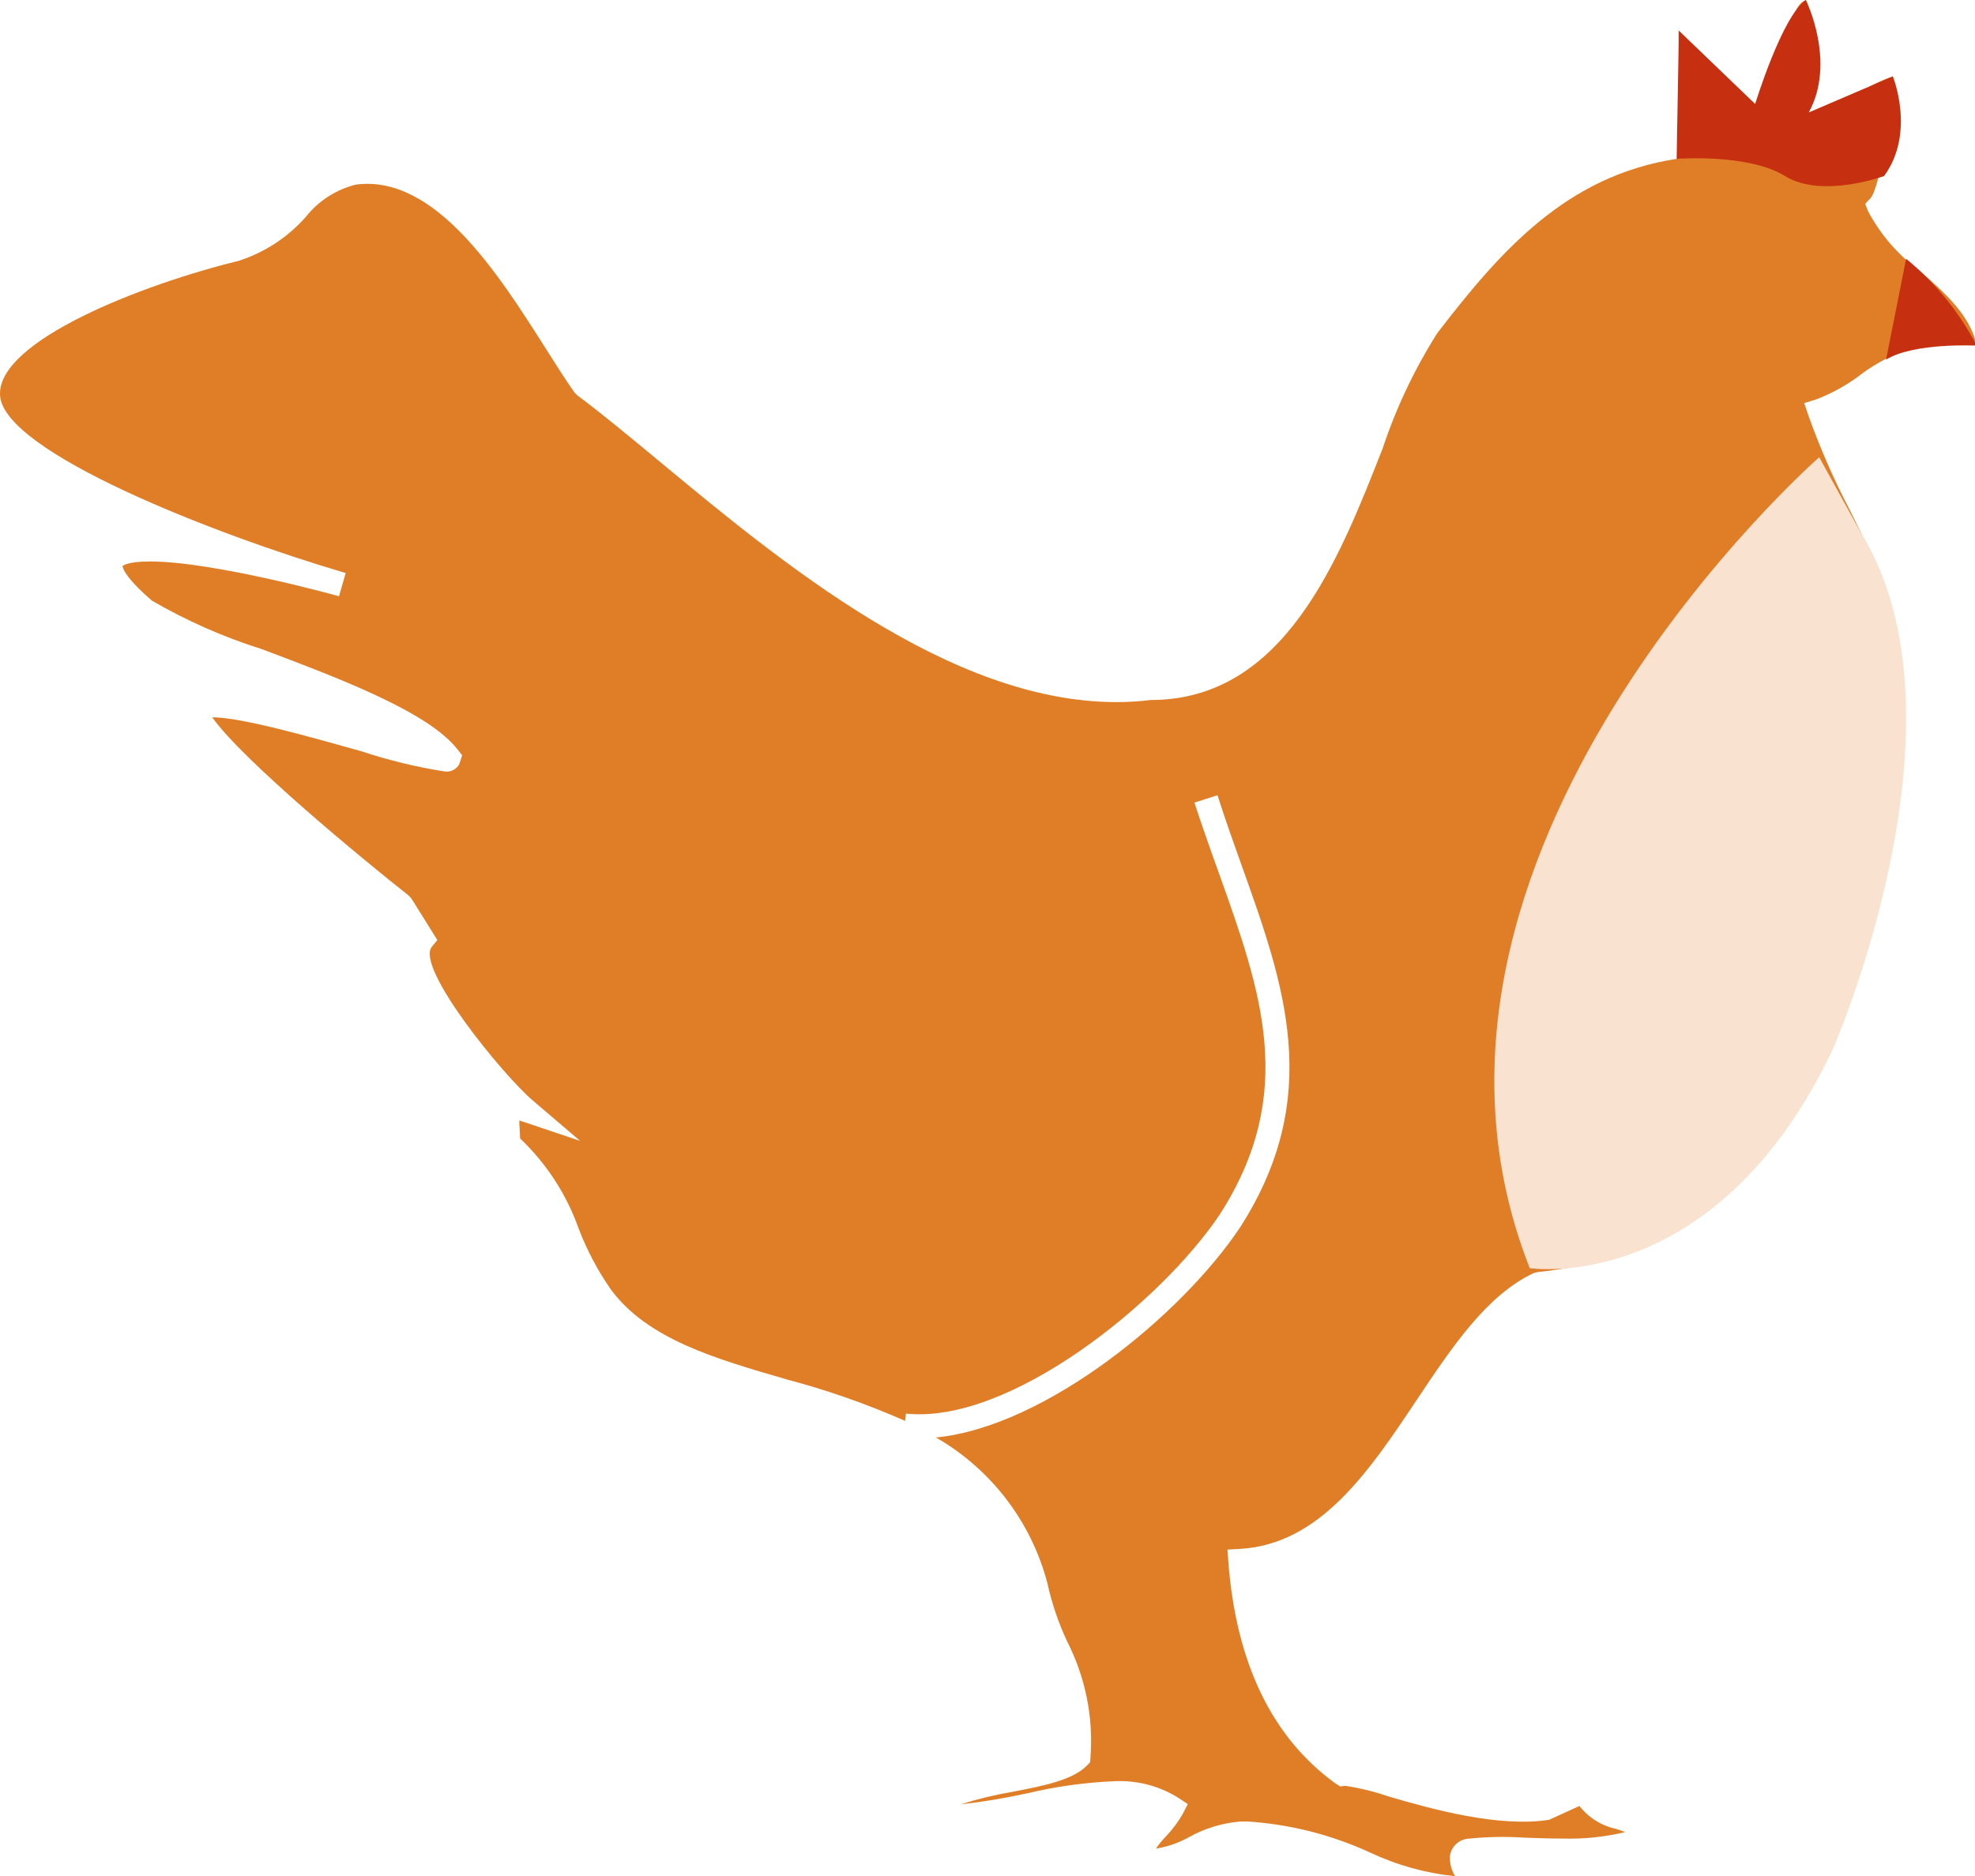 <?xml version="1.0" ?>
<svg xmlns="http://www.w3.org/2000/svg" version="1.1" width="100" height="95">
  <defs/>
  <g>
    <path d="M 90.377 12.23 C 90.377 13.415 89.417 14.376 88.232 14.376 C 87.047 14.376 86.086 13.415 86.086 12.23 C 86.086 11.045 87.047 10.085 88.232 10.085 C 89.417 10.085 90.377 11.045 90.377 12.23" stroke-width="1.0" fill="rgb(73, 43, 38)" opacity="1.0"/>
    <path d="M 78.435 92.154 C 75.865 92.55 72.527 91.623 70.276 90.963 C 69.569 90.72 68.841 90.542 68.102 90.432 L 67.86 90.466 L 67.623 90.317 C 64.407 87.99 62.584 84.21 62.195 79.09 L 62.149 78.47 L 62.765 78.437 C 66.844 78.212 69.329 74.494 71.728 70.9 C 73.547 68.175 75.264 65.609 77.638 64.475 L 77.839 64.419 C 88.584 63.317 94.615 54.394 96.27 37.145 C 96.76 32.052 95.254 29.03 93.66 25.827 C 92.846 24.272 92.142 22.663 91.553 21.01 L 91.354 20.411 L 91.955 20.228 C 92.706 19.941 93.415 19.557 94.064 19.084 C 95.377 18.051 96.962 17.423 98.625 17.276 C 99.121 17.277 99.614 17.353 100.086 17.503 C 99.767 15.964 98.454 14.813 97.172 13.691 C 96.093 12.899 95.207 11.871 94.582 10.686 L 94.441 10.324 L 94.709 10.038 C 95.162 9.548 95.811 5.69 95.839 3.869 C 95.205 4.085 94.603 4.387 94.05 4.767 C 93.635 5.06 93.18 5.29 92.698 5.45 L 91.58 5.696 L 91.994 4.633 C 92.143 3.066 91.952 1.486 91.435 0.0 C 90.821 0.252 90.67 1.19 90.6 2.877 C 90.559 3.958 90.526 4.813 90.015 5.249 L 89.532 5.661 L 89.218 5.259 L 88.869 5.266 C 87.887 5.266 86.562 4.845 85.007 1.554 C 85.001 1.542 84.995 1.53 84.99 1.518 C 85 3.474 85.139 5.427 85.405 7.365 L 85.48 7.955 L 84.894 8.045 C 79.312 8.896 75.977 12.706 72.775 16.868 C 71.623 18.689 70.696 20.643 70.015 22.688 C 67.789 28.371 65.018 35.447 58.273 35.447 C 57.692 35.52 57.107 35.555 56.522 35.554 C 48.092 35.554 39.588 28.507 33.381 23.356 C 31.871 22.106 30.447 20.925 29.223 20.013 L 29.09 19.879 C 28.646 19.247 28.157 18.481 27.636 17.653 C 25.283 13.953 22.06 8.82 18.024 9.348 C 17.026 9.594 16.138 10.163 15.498 10.967 C 14.58 12.016 13.391 12.794 12.062 13.216 C 7.295 14.376 -0.179 17.254 0.003 20.034 C 0.193 22.888 10.837 27.062 17.504 29.018 L 17.165 30.195 C 17.104 30.173 10.818 28.432 7.59 28.432 C 6.446 28.432 6.213 28.656 6.206 28.669 C 6.206 28.669 6.203 29.138 7.7 30.421 C 9.454 31.439 11.315 32.26 13.249 32.869 C 17.201 34.359 21.673 36.043 23.163 37.947 L 23.4 38.249 L 23.261 38.68 C 23.129 38.943 22.848 39.099 22.554 39.072 C 21.109 38.85 19.686 38.506 18.299 38.044 C 15.574 37.278 12.185 36.323 10.746 36.323 L 10.746 36.323 C 12.272 38.488 18.363 43.512 20.698 45.355 L 20.837 45.509 L 22.145 47.605 L 21.866 47.944 C 21.017 48.985 25.46 54.438 26.969 55.722 L 29.373 57.774 L 26.378 56.766 C 26.342 56.755 26.319 56.749 26.293 56.741 C 26.291 56.878 26.302 57.067 26.314 57.199 C 26.325 57.353 26.332 57.503 26.332 57.649 C 27.671 58.919 28.689 60.488 29.305 62.228 C 29.723 63.321 30.273 64.359 30.944 65.318 C 32.799 67.812 36.2 68.799 39.795 69.842 C 41.858 70.386 43.875 71.092 45.827 71.952 L 45.871 71.582 C 51.087 72.146 58.768 65.98 61.775 61.479 C 65.694 55.354 63.859 50.221 61.738 44.276 C 61.462 43.512 61.184 42.733 60.914 41.944 C 60.79 41.583 60.664 41.217 60.545 40.847 C 60.524 40.779 60.502 40.71 60.48 40.642 L 61.646 40.271 C 62.039 41.507 62.466 42.698 62.883 43.868 C 65.025 49.854 67.047 55.509 62.795 62.146 C 59.843 66.577 52.939 72.251 47.389 72.794 C 50.186 74.4 52.22 77.062 53.035 80.183 C 53.257 81.194 53.591 82.178 54.03 83.116 C 54.963 84.94 55.373 86.986 55.212 89.028 L 55.196 89.238 L 55.043 89.399 C 54.316 90.146 52.833 90.438 51.252 90.739 C 50.37 90.889 49.5 91.1 48.647 91.371 C 49.757 91.247 50.859 91.065 51.95 90.824 C 51.966 90.824 51.983 90.819 51.993 90.819 C 53.454 90.467 54.946 90.26 56.447 90.199 C 57.591 90.146 58.723 90.446 59.691 91.059 L 60.142 91.361 L 59.89 91.845 C 59.659 92.255 59.378 92.634 59.053 92.975 C 58.861 93.173 58.685 93.386 58.527 93.612 C 59.121 93.519 59.693 93.32 60.217 93.025 C 61.004 92.588 61.875 92.322 62.772 92.244 C 62.897 92.244 63.026 92.238 63.148 92.238 C 65.301 92.376 67.411 92.909 69.371 93.812 C 70.728 94.451 72.183 94.856 73.675 95.01 C 73.496 94.716 73.404 94.377 73.411 94.032 C 73.456 93.525 73.87 93.129 74.379 93.108 C 75.316 93.012 76.258 92.995 77.198 93.059 C 77.809 93.08 78.46 93.104 79.108 93.104 C 80.181 93.137 81.253 93.026 82.296 92.773 C 82.148 92.724 81.993 92.664 81.83 92.615 C 81.093 92.459 80.435 92.048 79.971 91.454 L 78.435 92.154" stroke-width="1.0" fill="rgb(224, 126, 39)" opacity="1.0"/>
    <path d="M 92.111 23.154 C 92.111 23.154 69.201 43.252 77.455 64.218 C 77.455 64.218 86.839 65.678 92.795 53.145 C 92.795 53.145 100.086 36.539 94.243 27.01 L 92.111 23.154" stroke-width="1.0" fill="rgb(249, 226, 207)" opacity="1.0"/>
    <path d="M 84.894 8.045 L 85.007 1.554 L 88.869 5.266 C 88.869 5.266 90.229 0.822 91.435 0.0 C 91.435 0.0 92.993 3.137 91.58 5.696 L 95.839 3.869 C 95.839 3.869 97.004 6.725 95.395 8.916 C 95.395 8.916 92.248 10.069 90.382 8.916 C 88.516 7.761 84.894 8.045 84.894 8.045" stroke-width="1.0" fill="rgb(198, 47, 16)" opacity="1.0"/>
    <path d="M 95.498 18.209 L 96.512 13.105 C 97.989 14.314 99.205 15.81 100.086 17.503 C 100.086 17.503 96.933 17.333 95.498 18.209" stroke-width="1.0" fill="rgb(198, 47, 16)" opacity="1.0"/>
  </g>
</svg>
